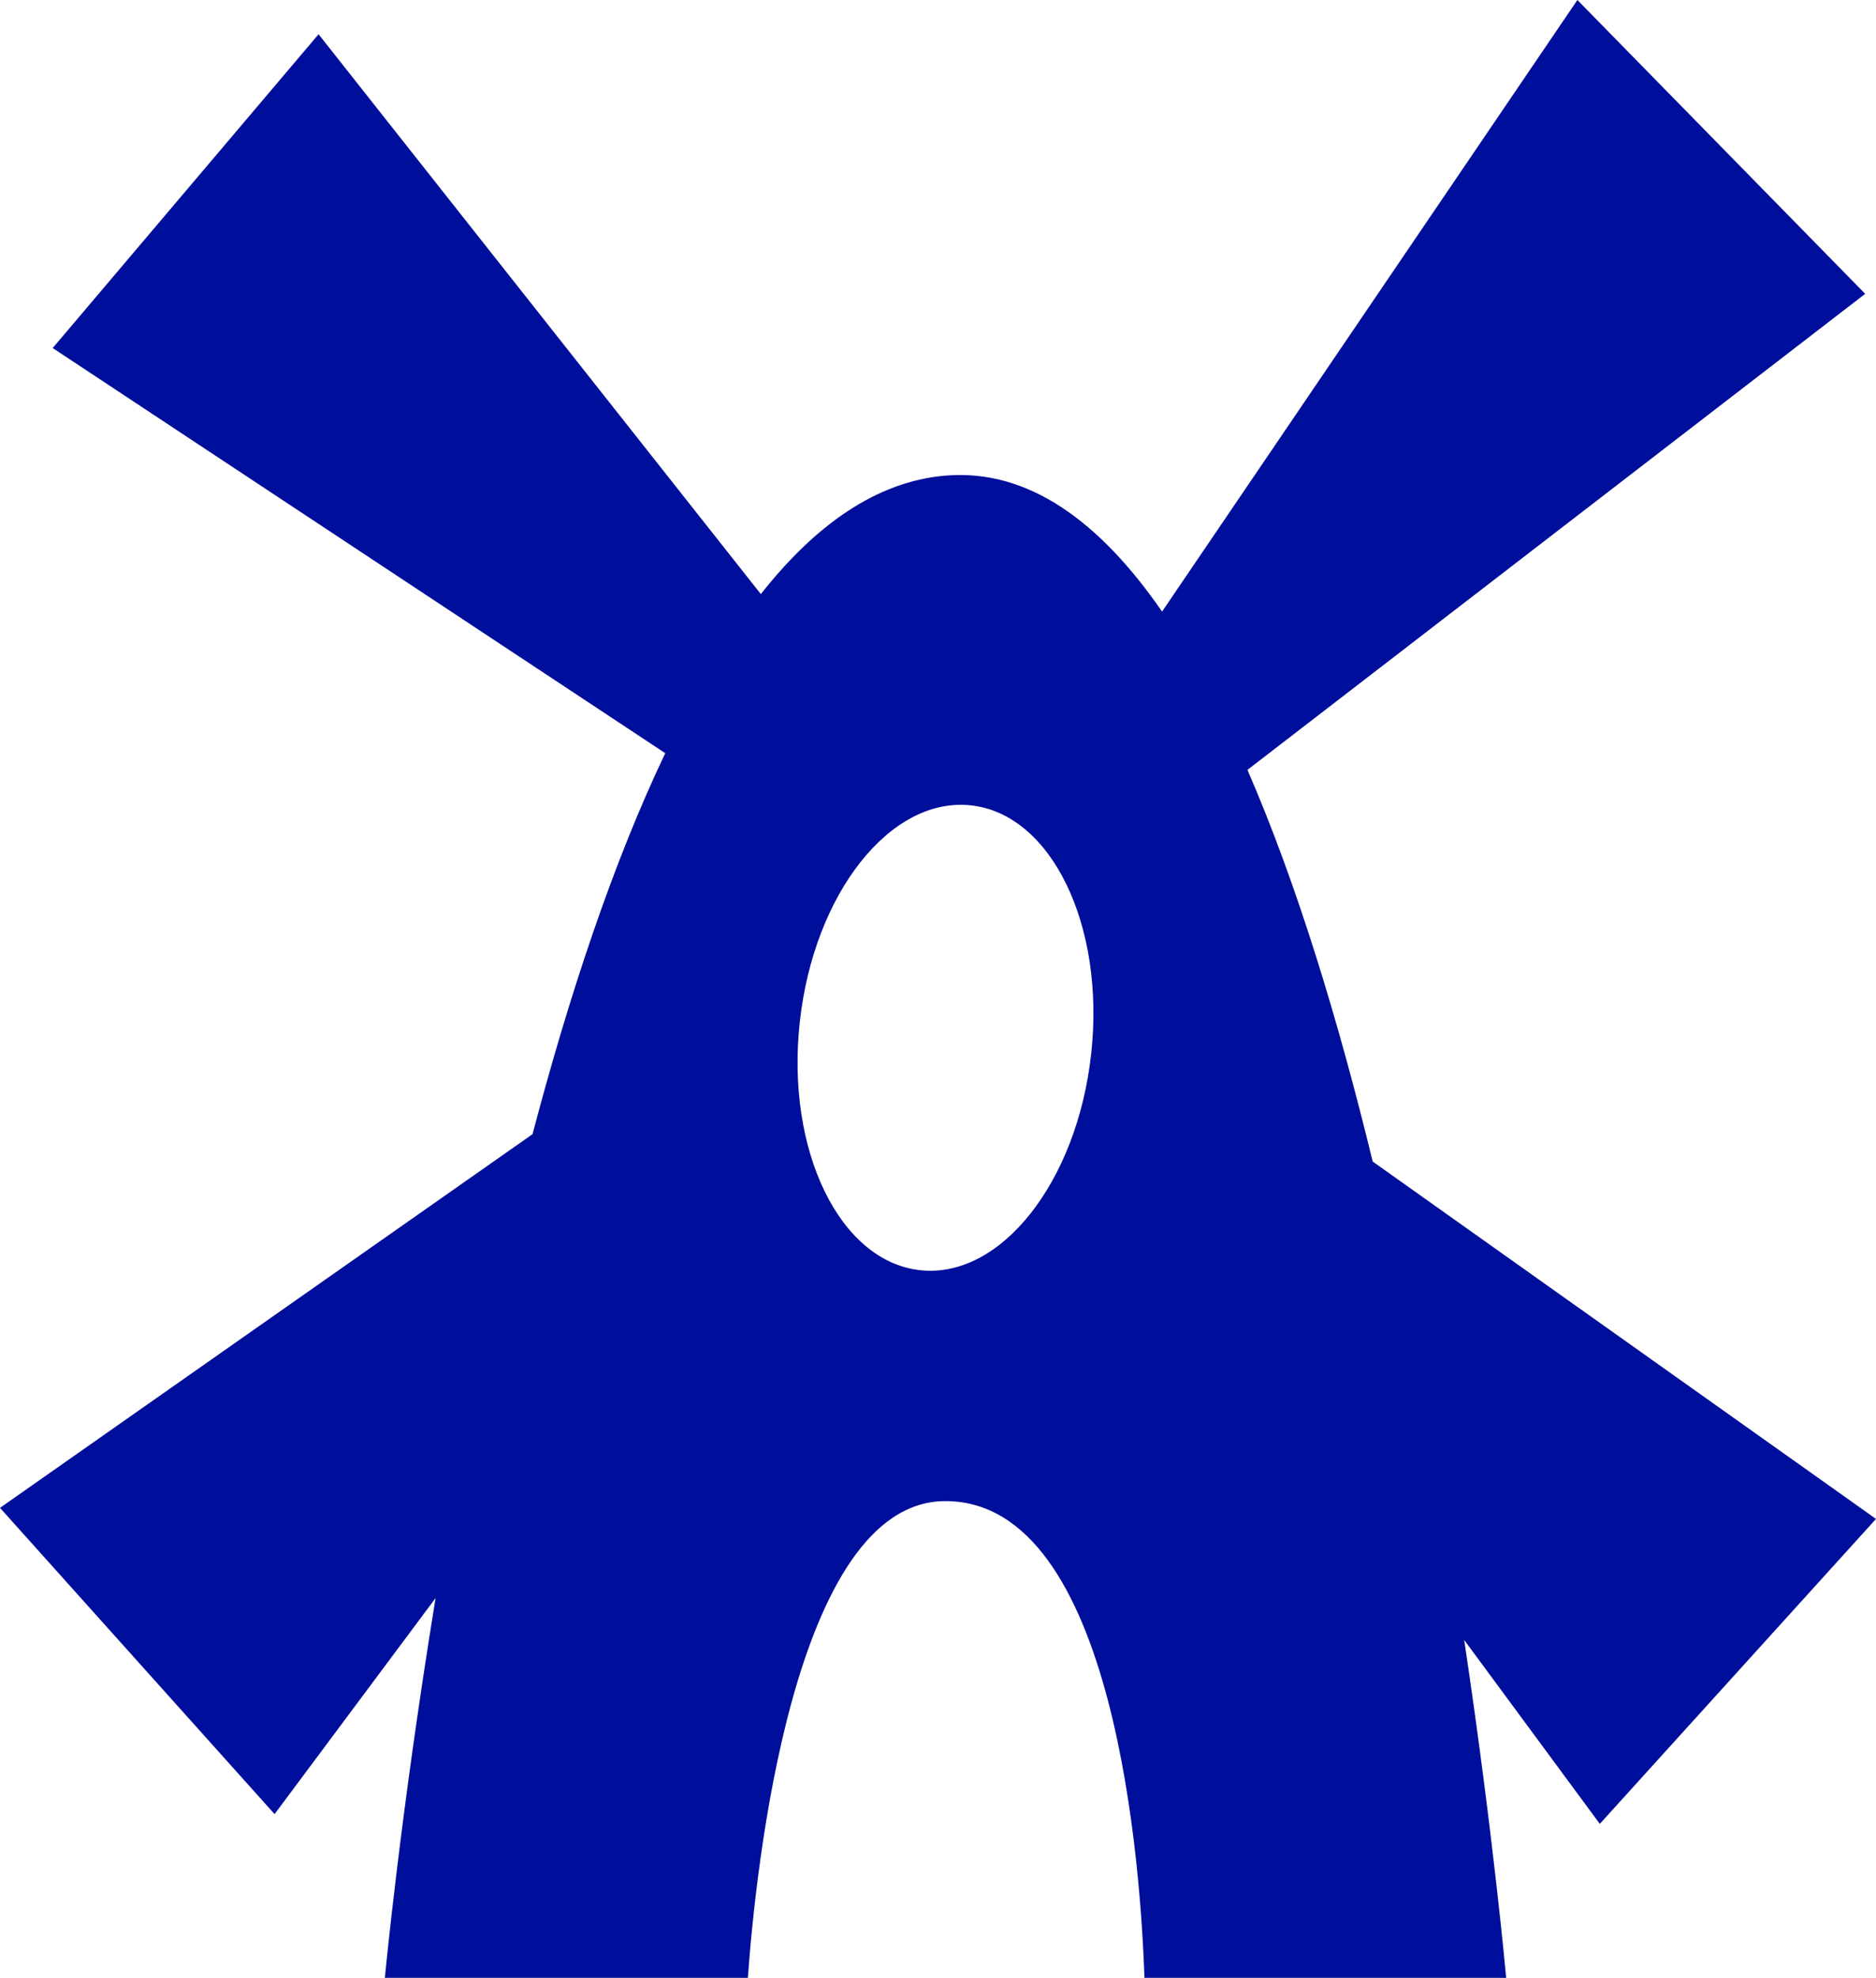 <?xml version="1.0" encoding="utf-8"?>
<!-- Generator: Adobe Illustrator 16.0.4, SVG Export Plug-In . SVG Version: 6.00 Build 0)  -->
<!DOCTYPE svg PUBLIC "-//W3C//DTD SVG 1.1//EN" "http://www.w3.org/Graphics/SVG/1.1/DTD/svg11.dtd">
<svg version="1.1" fill="rgb(0, 14, 156)" xmlns="http://www.w3.org/2000/svg" xmlns:xlink="http://www.w3.org/1999/xlink" x="0px" y="0px"
	 width="30.363px" height="32px" viewBox="0 0 30.363 32" enable-background="new 0 0 30.363 32" xml:space="preserve">
<g id="Fondo_1_" display="none">
	<rect id="Fondo" x="-734.356" y="-2235.394" display="inline" fill="#FB6E92" width="1000" height="2438.351"/>
</g>
<g id="Guias" display="none">
</g>
<g id="Icons">
	<g display="none" opacity="0.2">
		<path display="inline" fill="#FFFFFF" d="M-324.347-758.873c-11.282,3.636-35.885,28.281-38.51,36.153
			c-2.621,7.851,12.064,36.154,18.864,37.705c6.793,1.59,56.584-20.437,58.154-28.284
			C-284.267-721.17-313.064-762.552-324.347-758.873z"/>
		<path display="inline" fill="#FFFFFF" d="M-221.378-839.031c-10.498,0.494-88.546,59.727-88.034,69.146
			c0.52,9.423,29.36,46.629,37.729,47.951c8.363,1.301,70.221-78.341,72.307-88.814C-197.29-821.244-210.906-839.57-221.378-839.031
			z"/>
		<path display="inline" fill="#FFFFFF" d="M93.557-1125.476c-10.933-15.145-35.498-16.26-56.115-3.016
			c-7.87-4.009-17.023-7.233-27.768-9.215c0,0-391.393,317.515-477.854,378.833c0,0-3.302,7.003-8.776,18.407
			c98.109,68.715,86.957,120.568,86.957,120.568c-27.148-66.916-95.885-102.037-95.904-102.037
			c-24.627,50.699-68.836,139.307-92.309,172.114c0,0-0.04,18.015,22.025,29.48c0,0,150.072-101.024,193.329-109.639
			c0,0,23.883-23.283,60.696-58.922c-20.121,10.308-43.196,20.062-52.826,20.659c-16.772,1.053-36.153-39.437-34.583-53.776
			c1.569-14.338,153.521-139.574,176.037-137.984c22.54,1.57,29.875,22.518,30.414,37.725c0.205,6.548-13.654,26.546-30.414,48.012
			C-100.274-882.936,42.65-1018.11,83.552-1048.108c0,0,0.414-10.661-3.14-24.688C98.099-1088.144,104.111-1110.808,93.557-1125.476
			z M-521.848-542.879c0,0-2.542-32.478-33.638-43.818C-555.485-586.697-503.257-610.332-521.848-542.879z"/>
	</g>
	<path display="none" opacity="0.5" fill="#71C8EA" enable-background="new    " d="M1046.699-809.216l3.333,3.333
		c0,0,17-13.666,32.5-11.833c0,0,21-27.999,50-37.833c0,0,17.667-9.834,7.167-30.667s-24.327-12.938-31.167-8
		c-9.583,6.916-39.771,40.322-51.5,56.333C1057.032-837.883,1060.532-821.549,1046.699-809.216z"/>
	<path d="M30.363,24.575l-8.146-5.782c-0.552-2.27-1.223-4.486-2.027-6.337l9.998-7.702L25.53,0l-6.722,9.895
		c-1.003-1.452-2.164-2.313-3.504-2.2c-1.118,0.093-2.11,0.801-2.99,1.917L5.156,0.554L0.853,5.631l9.914,6.555
		c-0.851,1.784-1.562,3.94-2.148,6.164L0,24.396l4.444,4.955l2.606-3.496C6.475,29.378,6.229,32,6.229,32h5.875
		c0.124-1.725,0.73-7.713,3.197-7.713c2.767,0,3.163,5.988,3.222,7.713h5.854c0,0-0.204-2.292-0.679-5.466l2.195,2.975
		L30.363,24.575z M17.661,17.048c-0.227,2.078-1.466,3.646-2.768,3.503c-1.306-0.142-2.177-1.941-1.948-4.019
		c0.228-2.078,1.468-3.645,2.77-3.502C17.018,13.172,17.889,14.971,17.661,17.048z"/>
</g>
</svg>
